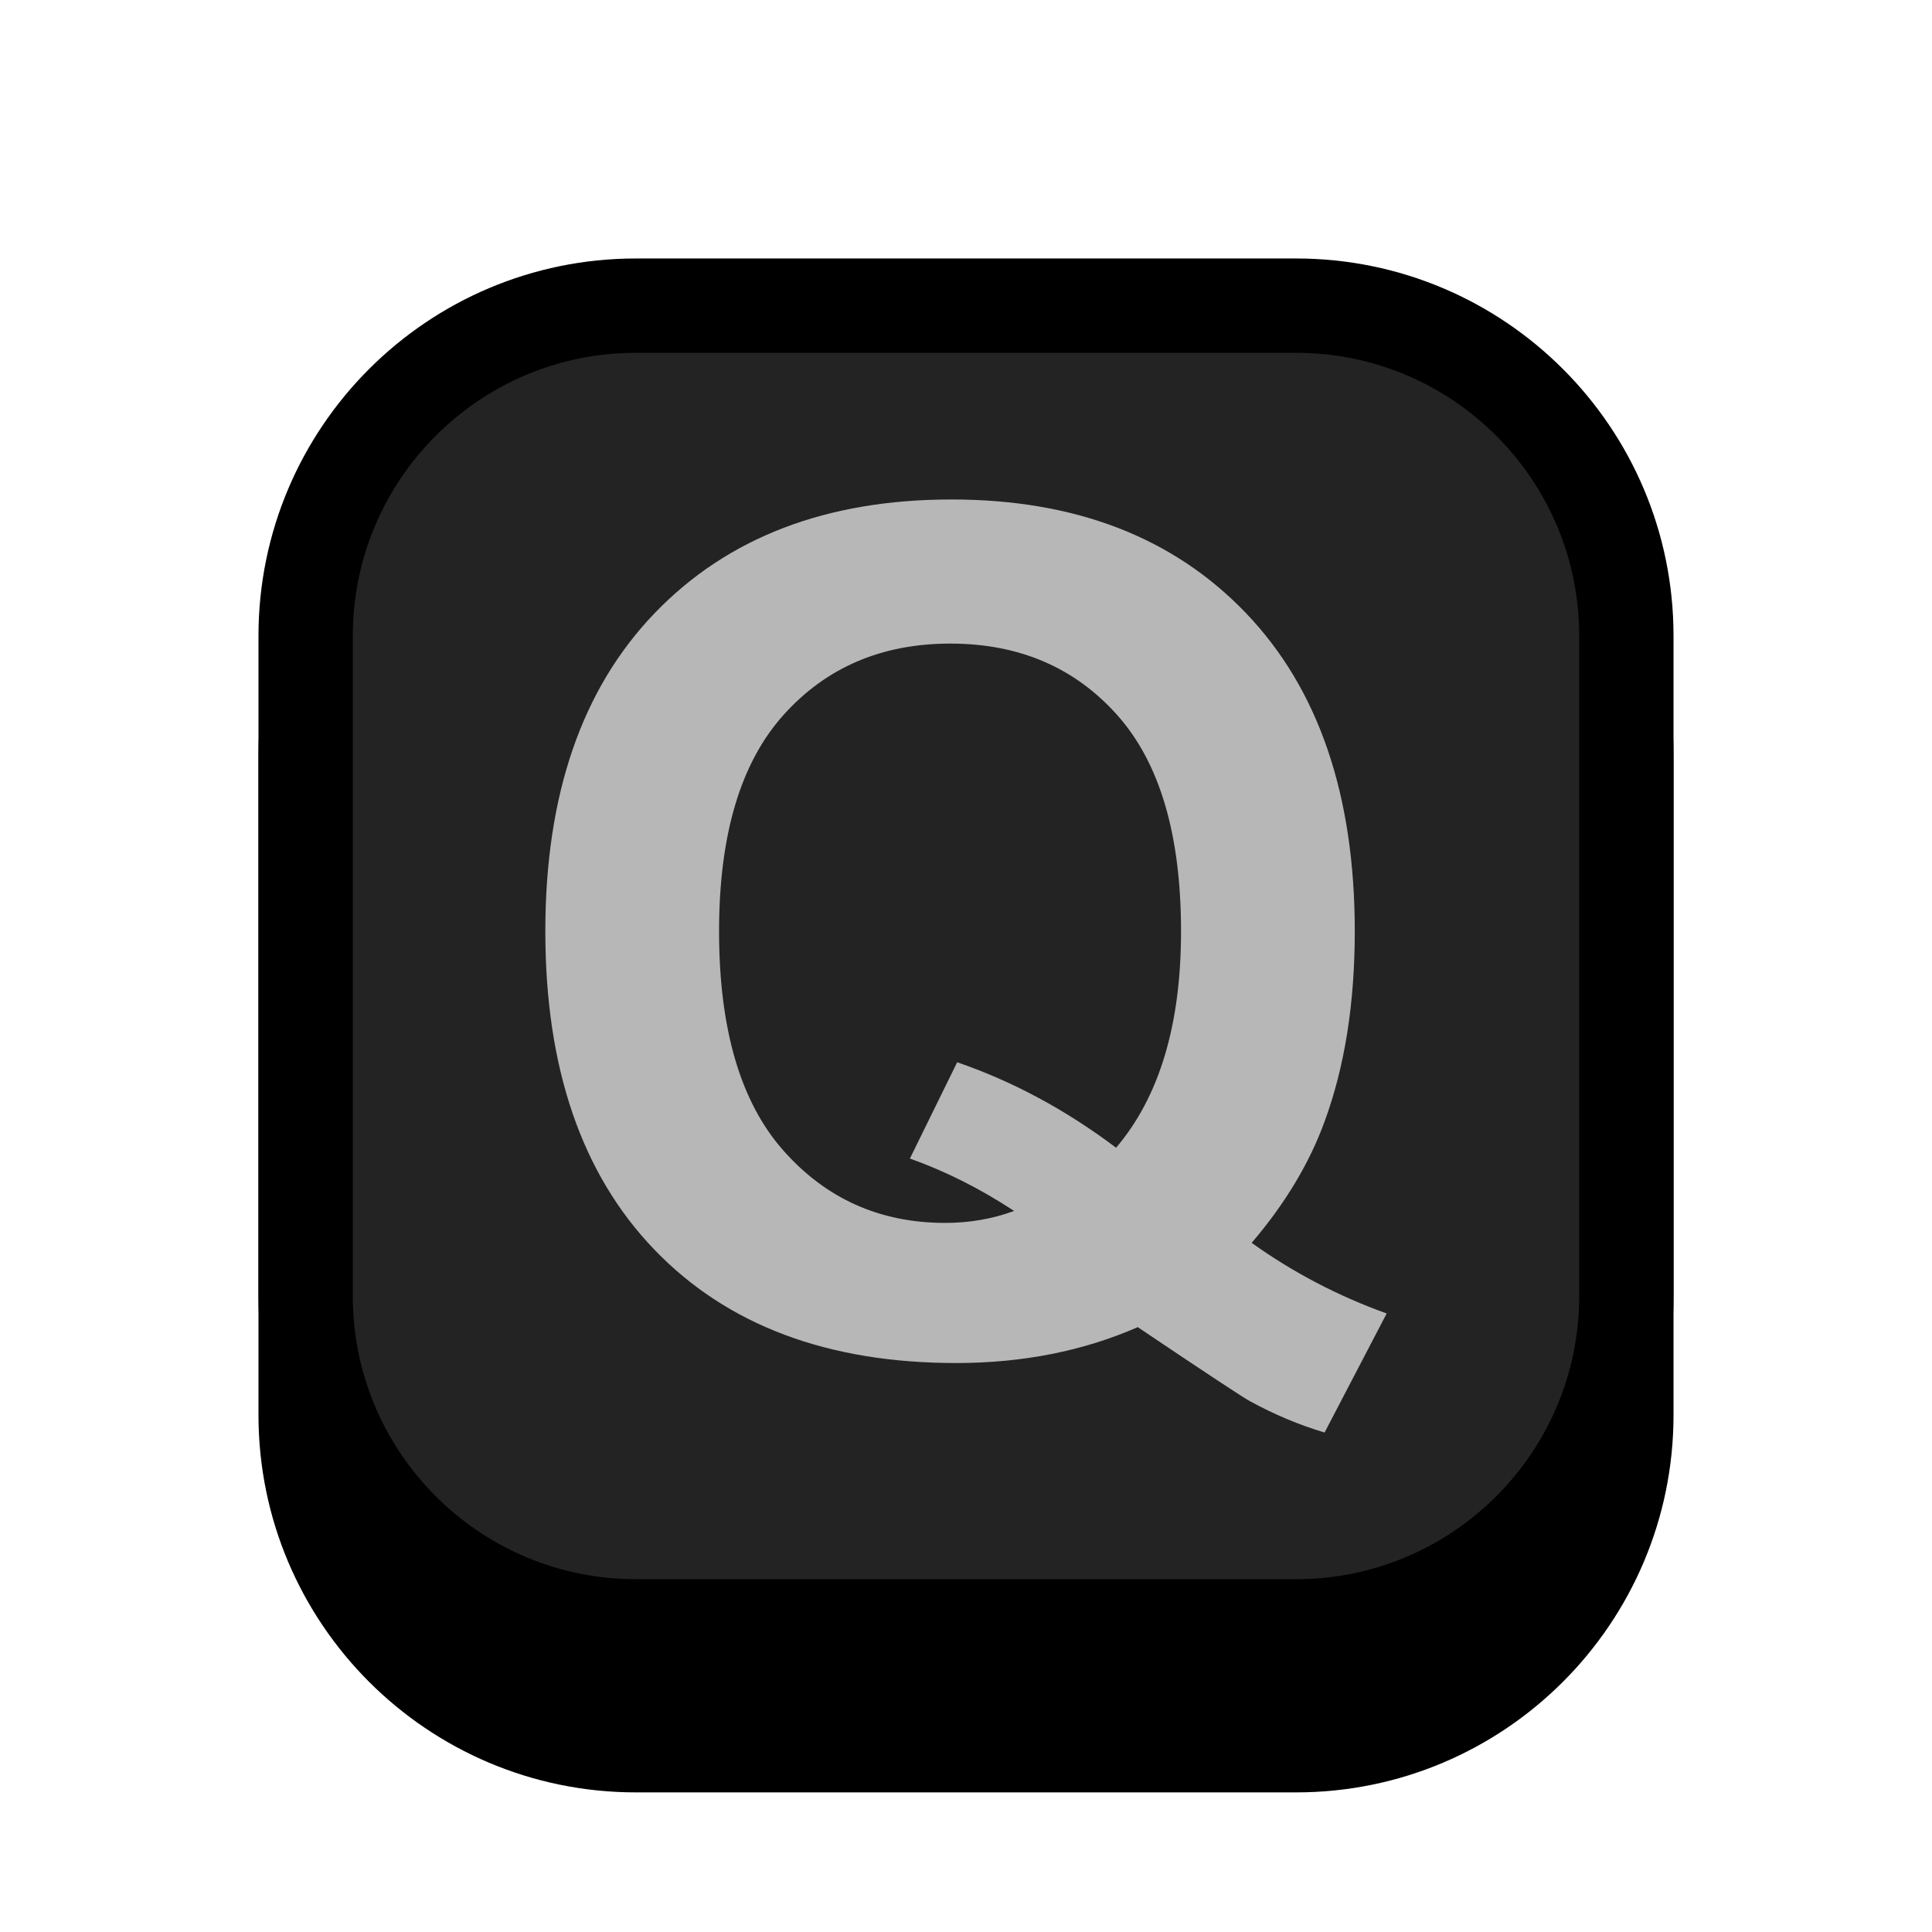 <?xml version="1.0" encoding="UTF-8" standalone="no"?><!DOCTYPE svg PUBLIC "-//W3C//DTD SVG 1.1//EN" "http://www.w3.org/Graphics/SVG/1.1/DTD/svg11.dtd"><svg width="100%" height="100%" viewBox="0 0 1024 1024" version="1.1" xmlns="http://www.w3.org/2000/svg" xmlns:xlink="http://www.w3.org/1999/xlink" xml:space="preserve" xmlns:serif="http://www.serif.com/" style="fill-rule:evenodd;clip-rule:evenodd;stroke-linecap:round;stroke-linejoin:round;stroke-miterlimit:1.5;"><g id="Key_Sq"><path d="M862,400l0,350c0,96.585 -78.415,175 -175,175l-350,0c-96.585,0 -175,-78.415 -175,-175l0,-350c0,-96.585 78.415,-175 175,-175l350,0c96.585,0 175,78.415 175,175Z" style="stroke:#000;stroke-width:50px;"/><path d="M862,337l0,350c0,96.585 -78.415,175 -175,175l-350,-0c-96.585,-0 -175,-78.415 -175,-175l0,-350c0,-96.585 78.415,-175 175,-175l350,-0c96.585,-0 175,78.415 175,175Z" style="fill:#232323;stroke:#000;stroke-width:50px;"/><path d="M663.411,658.731c21.939,15.7 45.79,28.179 71.554,37.438l-32.909,63.1c-13.486,-4.026 -26.669,-9.561 -39.551,-16.605c-2.818,-1.409 -22.644,-14.492 -59.477,-39.249c-28.984,12.68 -61.088,19.02 -96.312,19.02c-68.031,0 -121.319,-20.027 -159.864,-60.081c-38.544,-40.054 -57.817,-96.311 -57.817,-168.771c0,-72.258 19.323,-128.465 57.968,-168.62c38.645,-40.155 91.078,-60.232 157.298,-60.232c65.616,0 117.647,20.077 156.091,60.232c38.444,40.155 57.665,96.362 57.665,168.62c0,38.243 -5.333,71.856 -16.001,100.84c-8.051,22.14 -20.933,43.576 -38.645,64.308Zm-71.856,-50.42c11.473,-13.485 20.077,-29.789 25.814,-48.91c5.736,-19.122 8.604,-41.061 8.604,-65.818c0,-51.124 -11.271,-89.317 -33.814,-114.577c-22.543,-25.26 -52.031,-37.89 -88.462,-37.89c-36.431,-0 -65.968,12.68 -88.612,38.041c-22.644,25.361 -33.965,63.503 -33.965,114.426c-0,51.728 11.321,90.424 33.965,116.087c22.644,25.663 51.275,38.494 85.895,38.494c12.882,-0 25.059,-2.113 36.532,-6.34c-18.115,-11.876 -36.532,-21.134 -55.251,-27.776l25.059,-51.024c29.387,10.064 57.465,25.159 84.235,45.287Z" style="fill:#b7b7b7;fill-rule:nonzero;"/></g></svg>